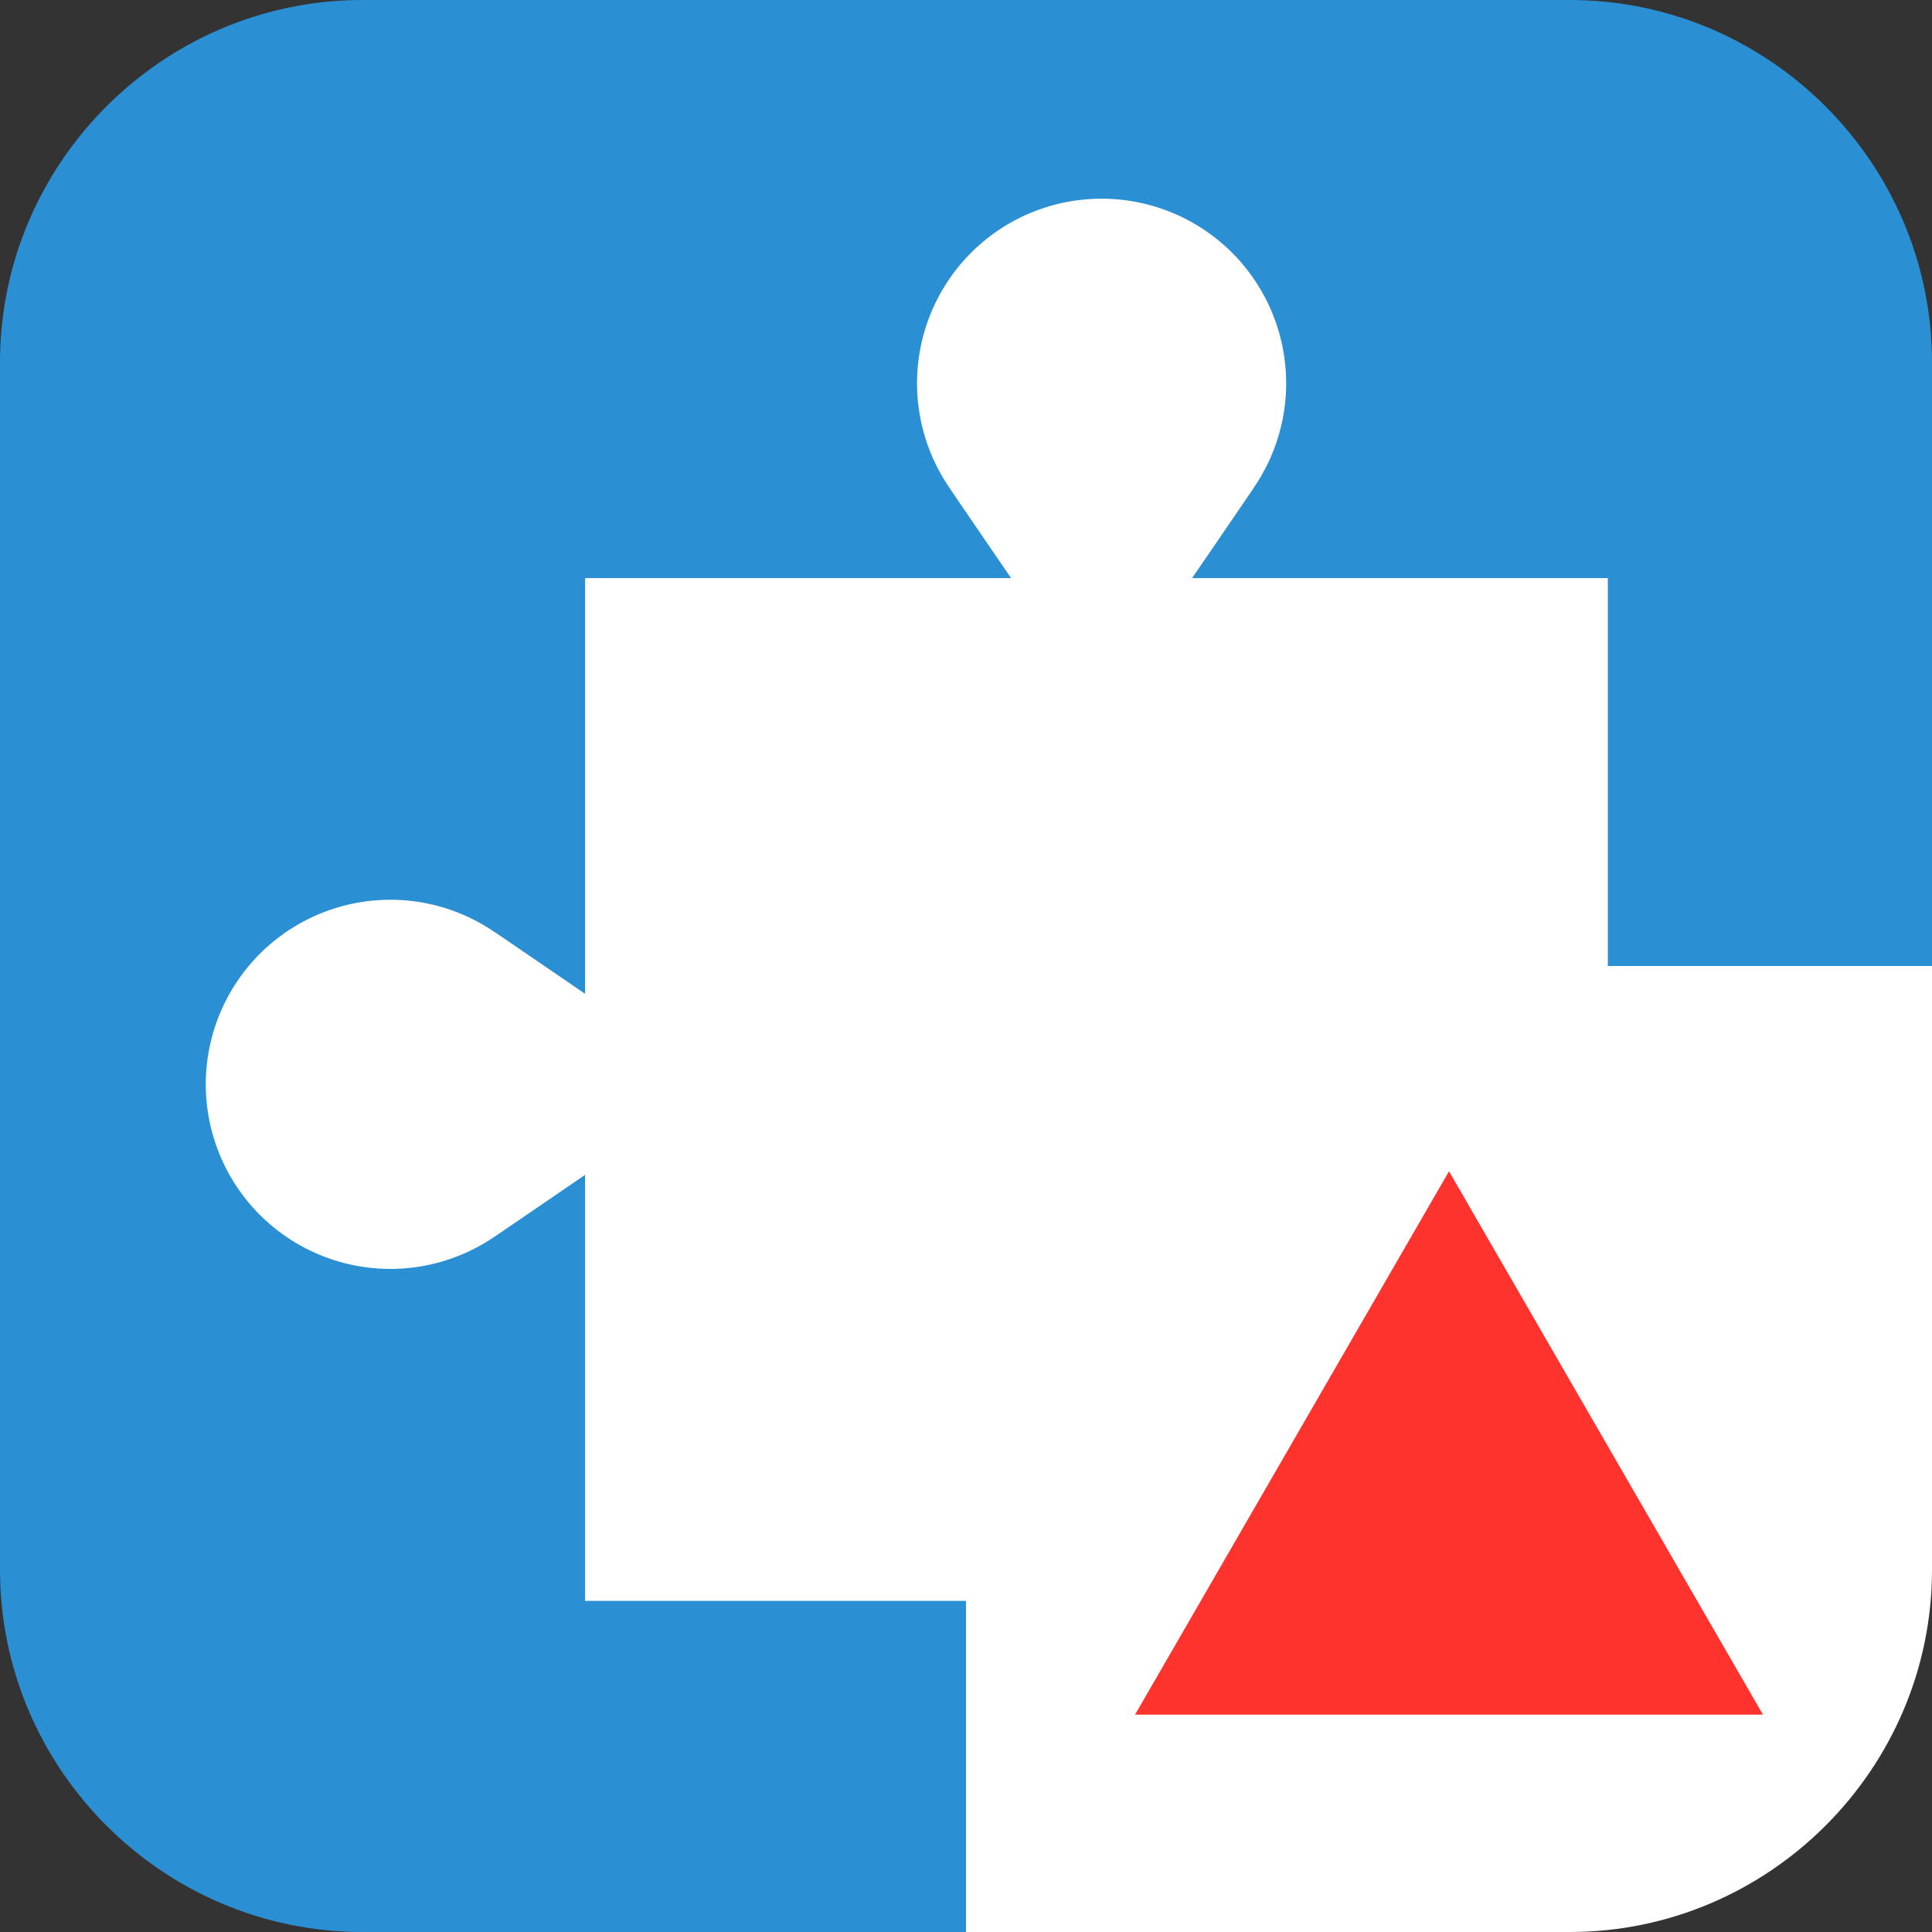 <svg xmlns="http://www.w3.org/2000/svg" xml:space="preserve" id="Ebene_1" x="0" y="0" style="enable-background:new 0 0 32 32" version="1.1" viewBox="0 0 32 32"><rect x="0" y="0" width="32" height="32" fill="#333333" stroke="none"/><style>.st1{fill:#fff}</style><path d="M16 32H6c-3.3 0-6-2.7-6-6V6c0-3.3 2.7-6 6-6h20c3.3 0 6 2.7 6 6v10L16 32z" style="fill:#2a8fd3"/><path d="M6.465 14.903c.643 0 1.238.199 1.731.538l.001-.001s.72.49 1.494 1.021V9.575h7.056c-.531-.774-1.021-1.494-1.021-1.494l.001-.001a3.057 3.057 0 1 1 5.038 0l.001.001s-.49.72-1.021 1.494h6.886v16.941H9.69V19.46c-.774.531-1.494 1.021-1.494 1.021v-.001a3.057 3.057 0 1 1-1.731-5.577z" class="st1"/><path d="M16 16v16h10c3.3 0 6-2.7 6-6V16H16z" class="st1"/><path d="m24 19.4-5.2 9h10.4z" style="fill:#ff332e"/></svg>